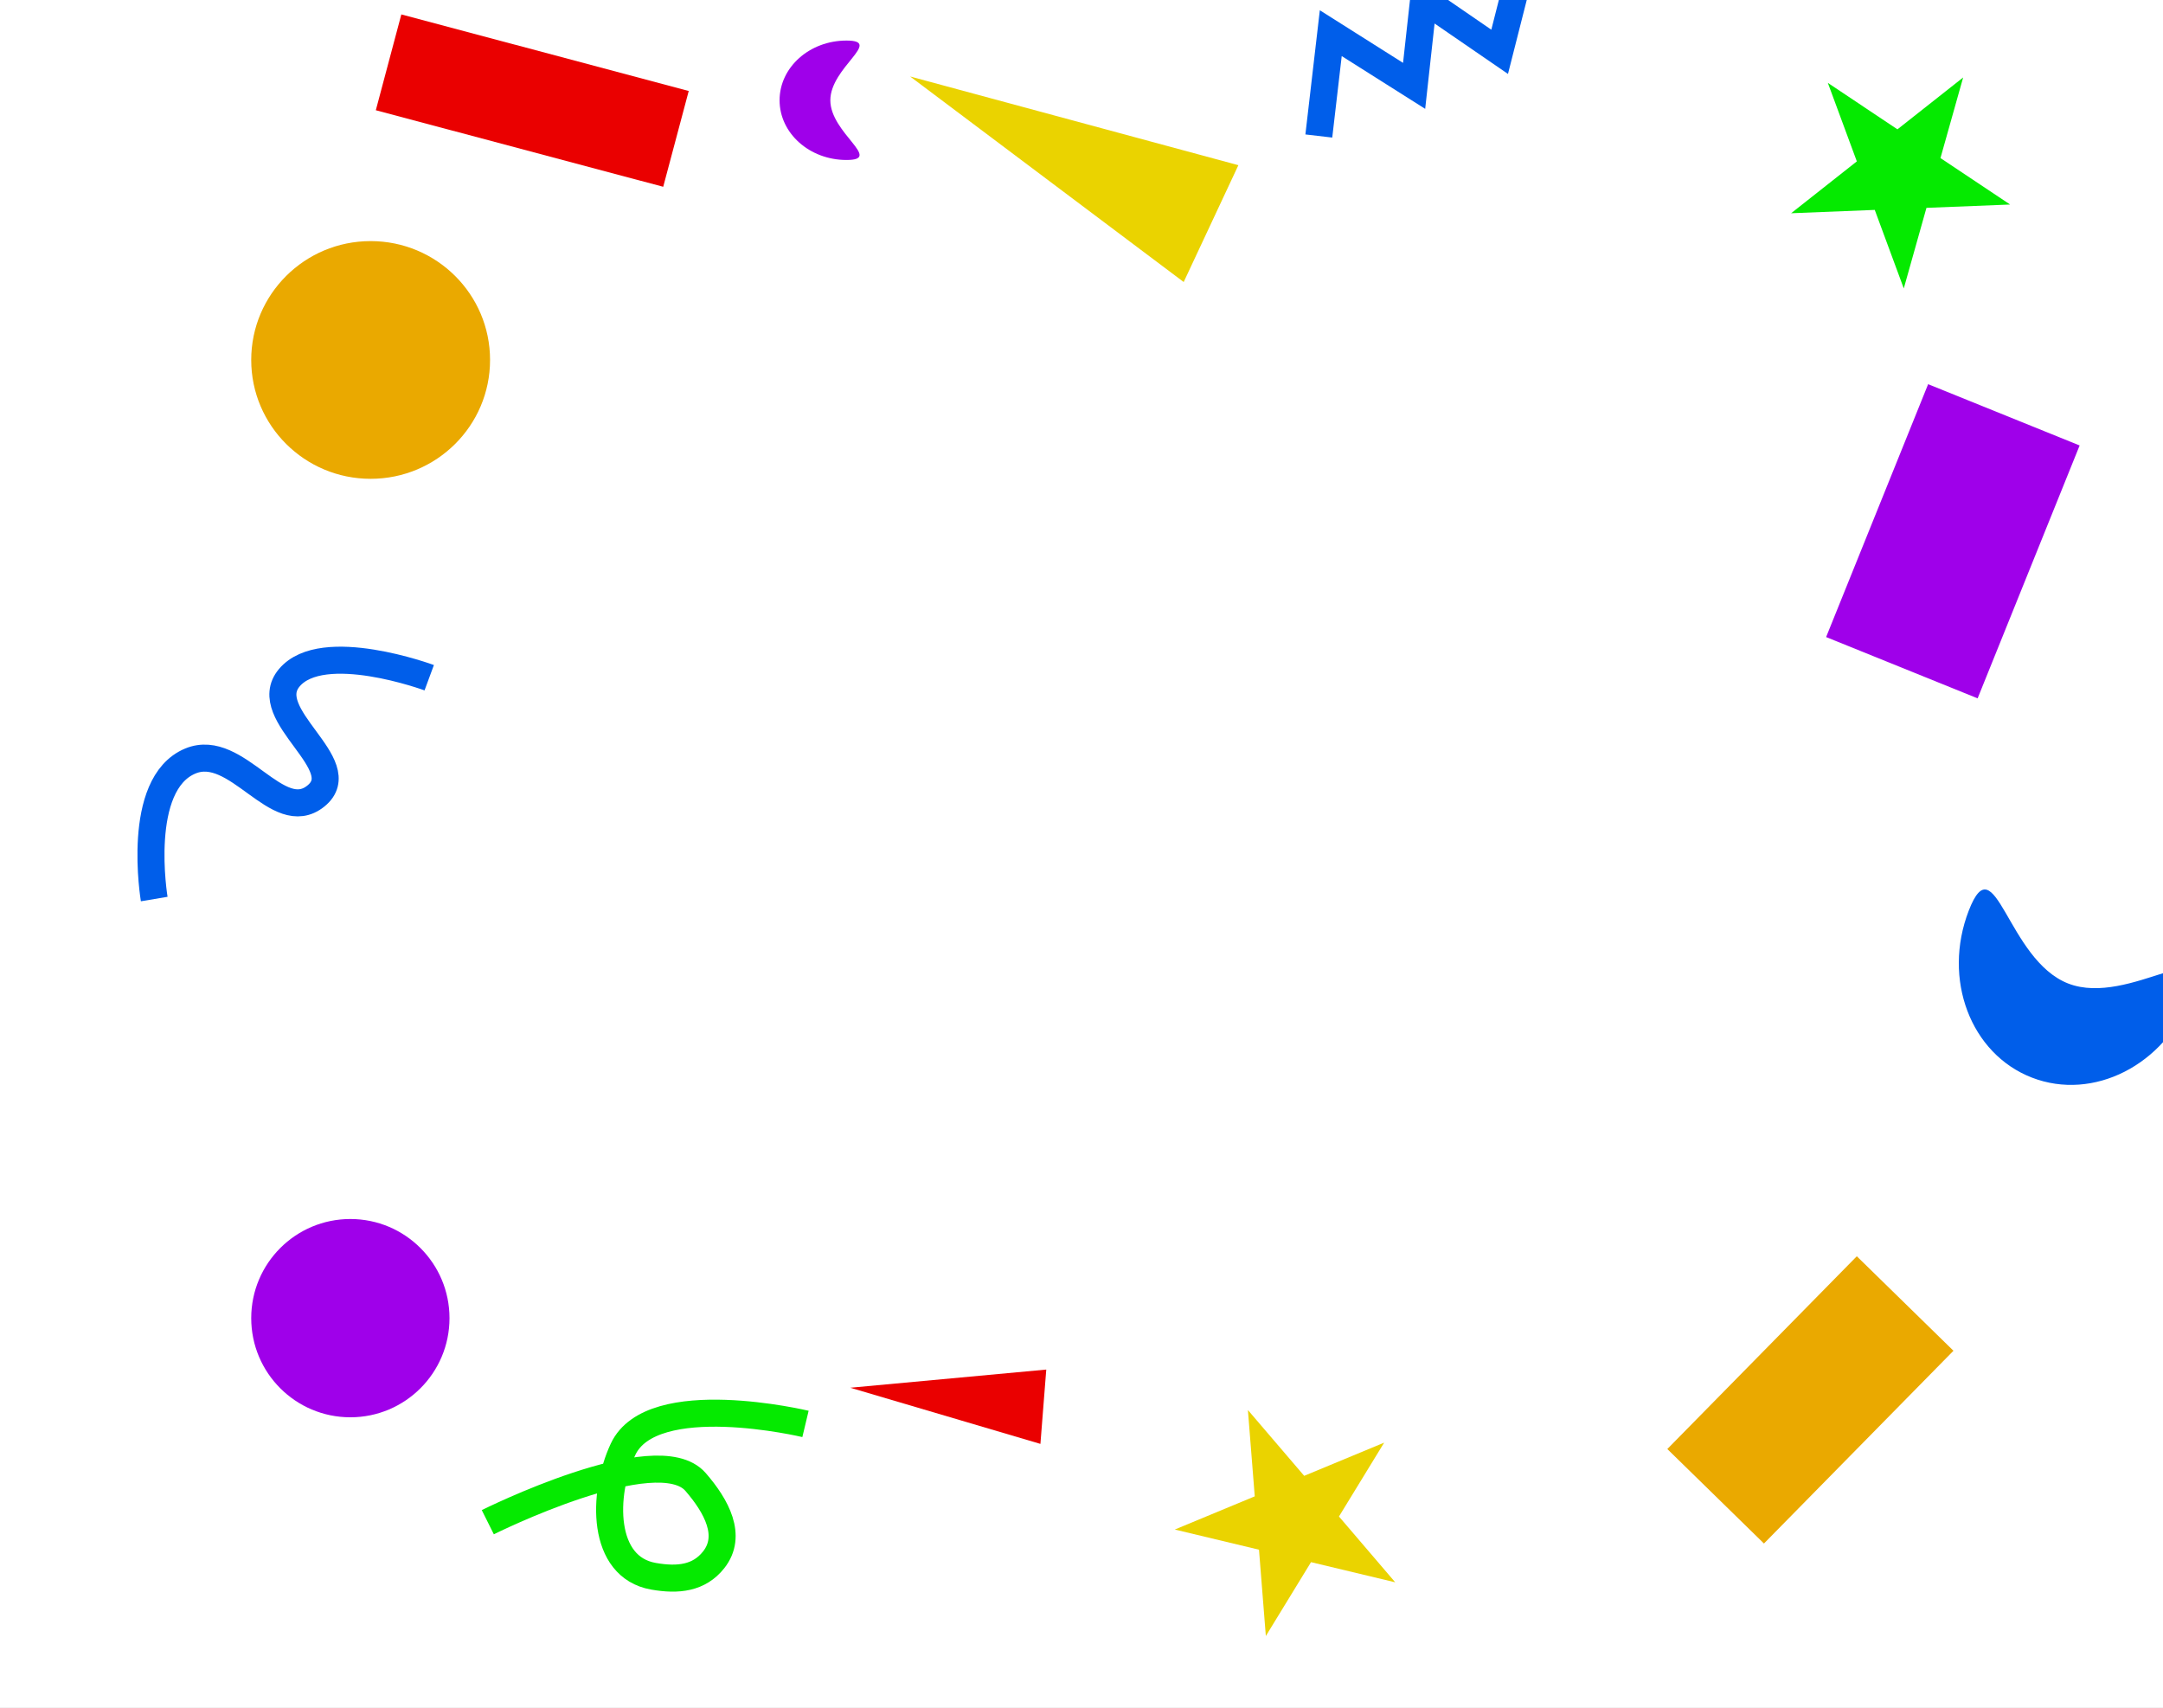 <svg width="1920" height="1516" viewBox="0 0 1920 1516" fill="none" xmlns="http://www.w3.org/2000/svg">
<rect x="0" y="0" width="1920" height="1516" fill="#333333" stroke="none"/>
<g clip-path="url(#clip0_25_5303)">
<rect width="1920" height="1516" fill="white"/>
<rect width="239.952" height="119.983" transform="matrix(0.701 -0.713 0.715 0.699 1480 1286.16)" fill="#EAA900"/>
<rect width="145.076" height="242.137" transform="matrix(0.927 0.375 -0.374 0.927 1711.52 341)" fill="#9F00EA"/>
<path d="M1835.96 873.016C1890.45 894.098 1968.41 823.85 1944.9 884.626C1921.39 945.401 1858.15 977.579 1803.66 956.497C1749.17 935.415 1724.06 869.057 1747.58 808.282C1771.09 747.506 1781.47 851.934 1835.96 873.016Z" fill="#005EEA"/>
<path d="M754.743 1231.76L928.721 1215.64L923.536 1281.61L754.743 1231.76Z" fill="#EA0000"/>
<rect x="588.709" y="165.789" width="264.004" height="88.001" transform="rotate(-165.085 588.709 165.789)" fill="#EA0000"/>
<path d="M1742.6 68.77L1722.47 140.289L1784.27 181.535L1710.03 184.491L1689.9 256.011L1664.14 186.318L1589.9 189.273L1648.23 143.245L1622.48 73.552L1684.27 114.798L1742.6 68.77Z" fill="#05EA00"/>
<path d="M807.868 67.877L1099.25 146.627L1050.71 250.32L807.868 67.877Z" fill="#EAD300"/>
<path d="M1170.66 120.714L1181.27 29.436L1255.25 76.206L1263.69 -0.366L1331.17 45.991L1352.19 -36.79" stroke="#005EEA" stroke-width="24"/>
<ellipse cx="329" cy="319.5" rx="106" ry="105.5" fill="#EAA900"/>
<path d="M737.056 89C737.056 118.271 784.194 142 751.392 142C718.591 142 692 118.271 692 89C692 59.729 718.591 36 751.392 36C784.194 36 737.056 59.729 737.056 89Z" fill="#9F00EA"/>
<circle cx="311" cy="1170" r="88" fill="#9F00EA"/>
<path d="M136.897 798C136.897 798 119.72 695.824 169.016 675.459C210.429 658.35 246.333 734.011 280.361 706.58C314.829 678.795 228.785 634.778 256.807 601.545C286.299 566.569 381 601.545 381 601.545" stroke="#005EEA" stroke-width="24"/>
<path d="M1107.71 1251.55L1157.67 1309.96L1228.66 1280.5L1188.54 1346.06L1238.49 1404.47L1163.74 1386.58L1123.63 1452.14L1117.55 1375.52L1042.8 1357.63L1113.79 1328.17L1107.71 1251.55Z" fill="#EAD300"/>
<path d="M433 1351.12C433 1351.12 583.321 1276.06 617.421 1315.4C636.156 1337.01 650.303 1363.19 633.525 1384.46C620.591 1400.86 601.918 1402.95 580.039 1399.09C533.706 1390.94 534.409 1326.43 553.008 1286.48C578.687 1231.33 715 1263.88 715 1263.88" stroke="#05EA00" stroke-width="24"/>
</g>
<defs>
<clipPath id="clip0_25_5303">
<rect width="1920" height="1516" fill="white"/>
</clipPath>
</defs>
</svg>
